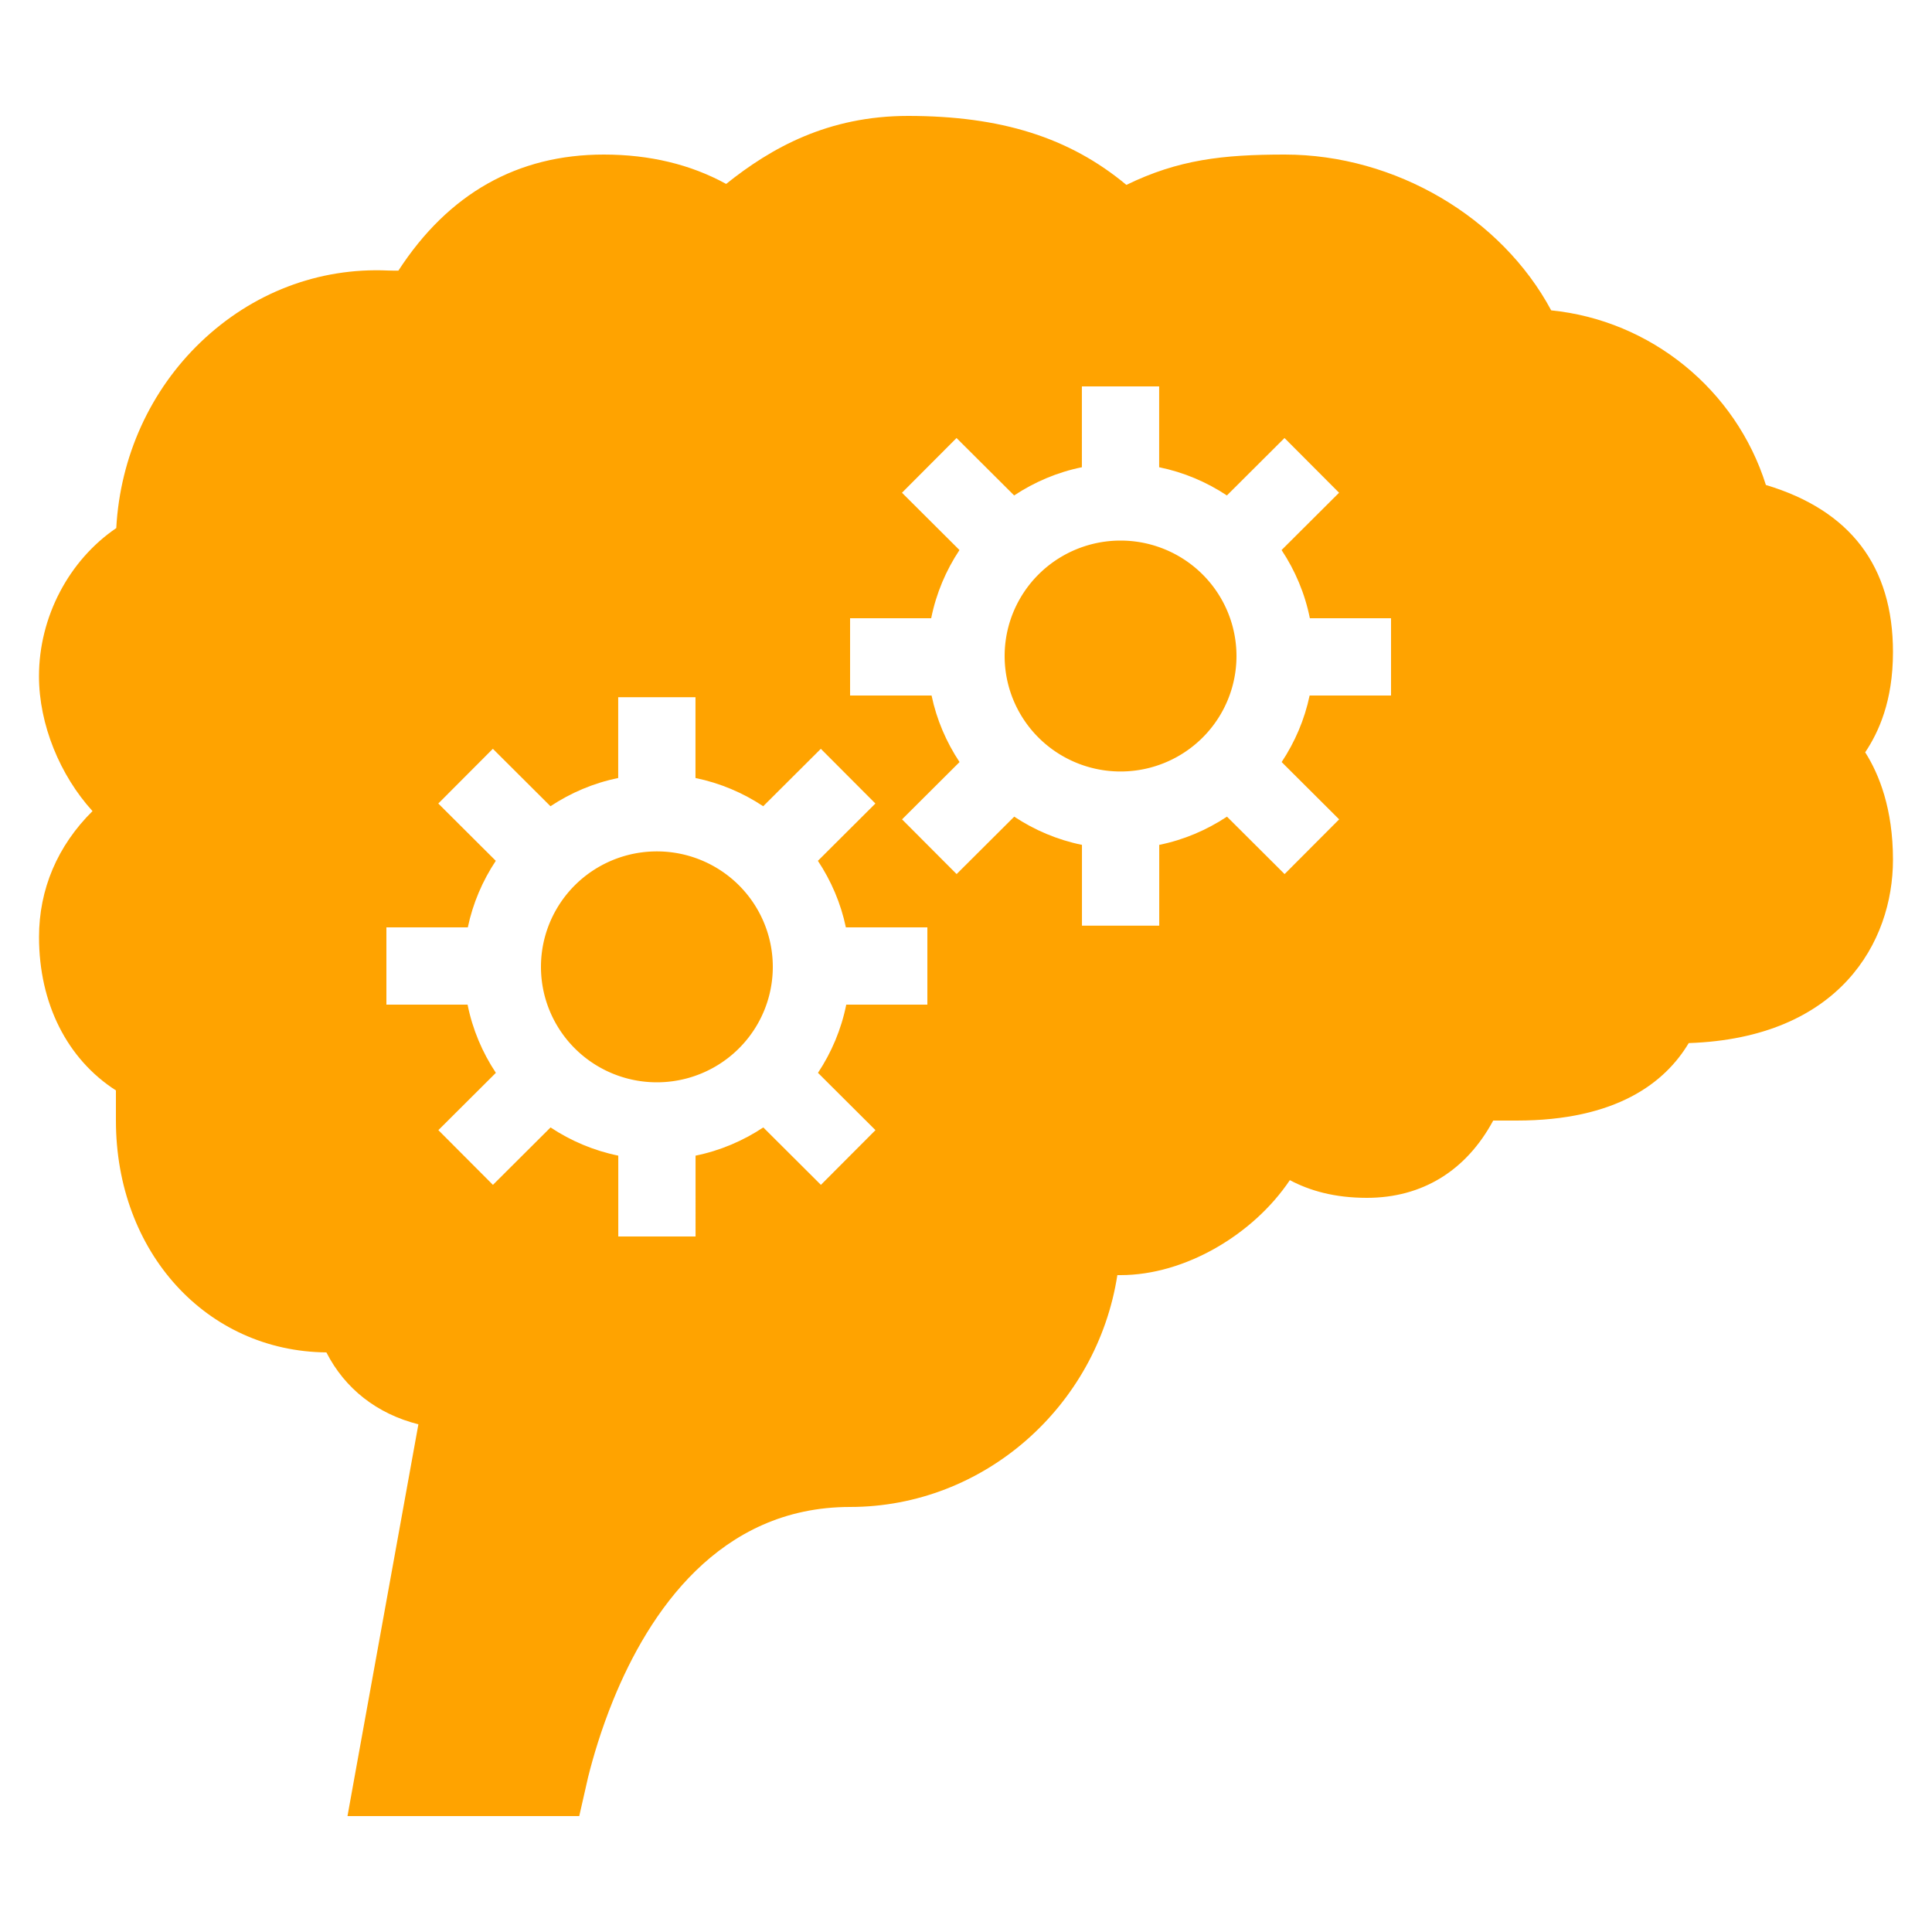 ﻿<?xml version="1.0" encoding="utf-8"?>
<svg xmlns="http://www.w3.org/2000/svg" viewBox="0 0 50 50" width="100" height="100">
  <path d="M29 13.99A3 2.988 0 1 0 29 19.966A3 2.988 0 1 0 29 13.99Z" fill="#FFA300" />
  <path d="M48.99,16.875c0-2.216-1.099-3.667-3.289-4.324c-0.776-2.468-2.979-4.26-5.556-4.519C38.857,5.63,36.114,4,33.25,4c-1.606,0-2.755,0.131-4.099,0.785C27.675,3.555,25.898,3,23.5,3c-2.068,0-3.542,0.826-4.707,1.76C17.874,4.255,16.812,4,15.625,4c-2.234,0-4.02,1.01-5.315,3.004c-0.095,0-0.186,0-0.266-0.003C8.241,6.92,6.526,7.58,5.195,8.853c-1.301,1.246-2.085,2.96-2.186,4.814c-1.223,0.831-2,2.297-2,3.833c0,1.251,0.544,2.567,1.385,3.491C1.487,21.89,1.01,23.013,1.01,24.25c0,1.719,0.726,3.157,1.99,3.97V29c0,3.401,2.338,5.971,5.447,6c0.481,0.943,1.314,1.592,2.381,1.861l-1.6,8.837l0,0L8.993,47h5.998c0.119-0.531,0.229-1.007,0.229-1.007c0.132-0.529,0.34-1.234,0.649-1.993c0.919-2.26,2.734-5,6.131-5c3.473,0,6.393-2.613,6.917-6H29c1.671,0,3.439-1.053,4.381-2.458C33.892,30.813,34.532,31,35.375,31c1.433,0,2.572-0.704,3.269-2h0.606c2.583,0,3.843-0.982,4.454-2.005c3.9-0.132,5.286-2.612,5.286-4.745c0-1.314-0.358-2.214-0.719-2.78C48.619,18.949,48.99,18.145,48.99,16.875z M24,26h-2.099c-0.129,0.642-0.382,1.238-0.732,1.765l1.488,1.483l-1.412,1.416l-1.491-1.486c-0.525,0.347-1.116,0.601-1.753,0.73V32h-2v-2.092c-0.637-0.13-1.229-0.383-1.753-0.73l-1.491,1.486l-1.412-1.416l1.488-1.483c-0.35-0.528-0.604-1.124-0.732-1.765H10v-2h2.107c0.131-0.625,0.382-1.206,0.724-1.722l-1.488-1.483l1.412-1.416l1.491,1.486c0.525-0.347,1.116-0.601,1.753-0.73v-2.091h2v2.091c0.637,0.13,1.229,0.383,1.753,0.73l1.491-1.486l1.412,1.416l-1.488,1.483c0.342,0.516,0.593,1.096,0.724,1.722H24V26z M36,18h-2.107c-0.131,0.625-0.382,1.206-0.724,1.722l1.488,1.483l-1.412,1.416l-1.491-1.486c-0.525,0.347-1.116,0.601-1.753,0.73v2.091h-2v-2.091c-0.637-0.13-1.229-0.383-1.753-0.73l-1.491,1.486l-1.412-1.416l1.488-1.483c-0.342-0.516-0.593-1.096-0.724-1.722H22v-2h2.099c0.129-0.642,0.382-1.238,0.732-1.765l-1.488-1.483l1.412-1.416l1.491,1.486c0.525-0.347,1.116-0.601,1.753-0.73V10h2v2.092c0.637,0.13,1.229,0.383,1.753,0.73l1.491-1.486l1.412,1.416l-1.488,1.483c0.35,0.528,0.604,1.124,0.732,1.765H36V18z" fill="#FFA300" />
  <path d="M17 22.034A3 2.988 0 1 0 17 28.01A3 2.988 0 1 0 17 22.034Z" fill="#FFA300" />
</svg>